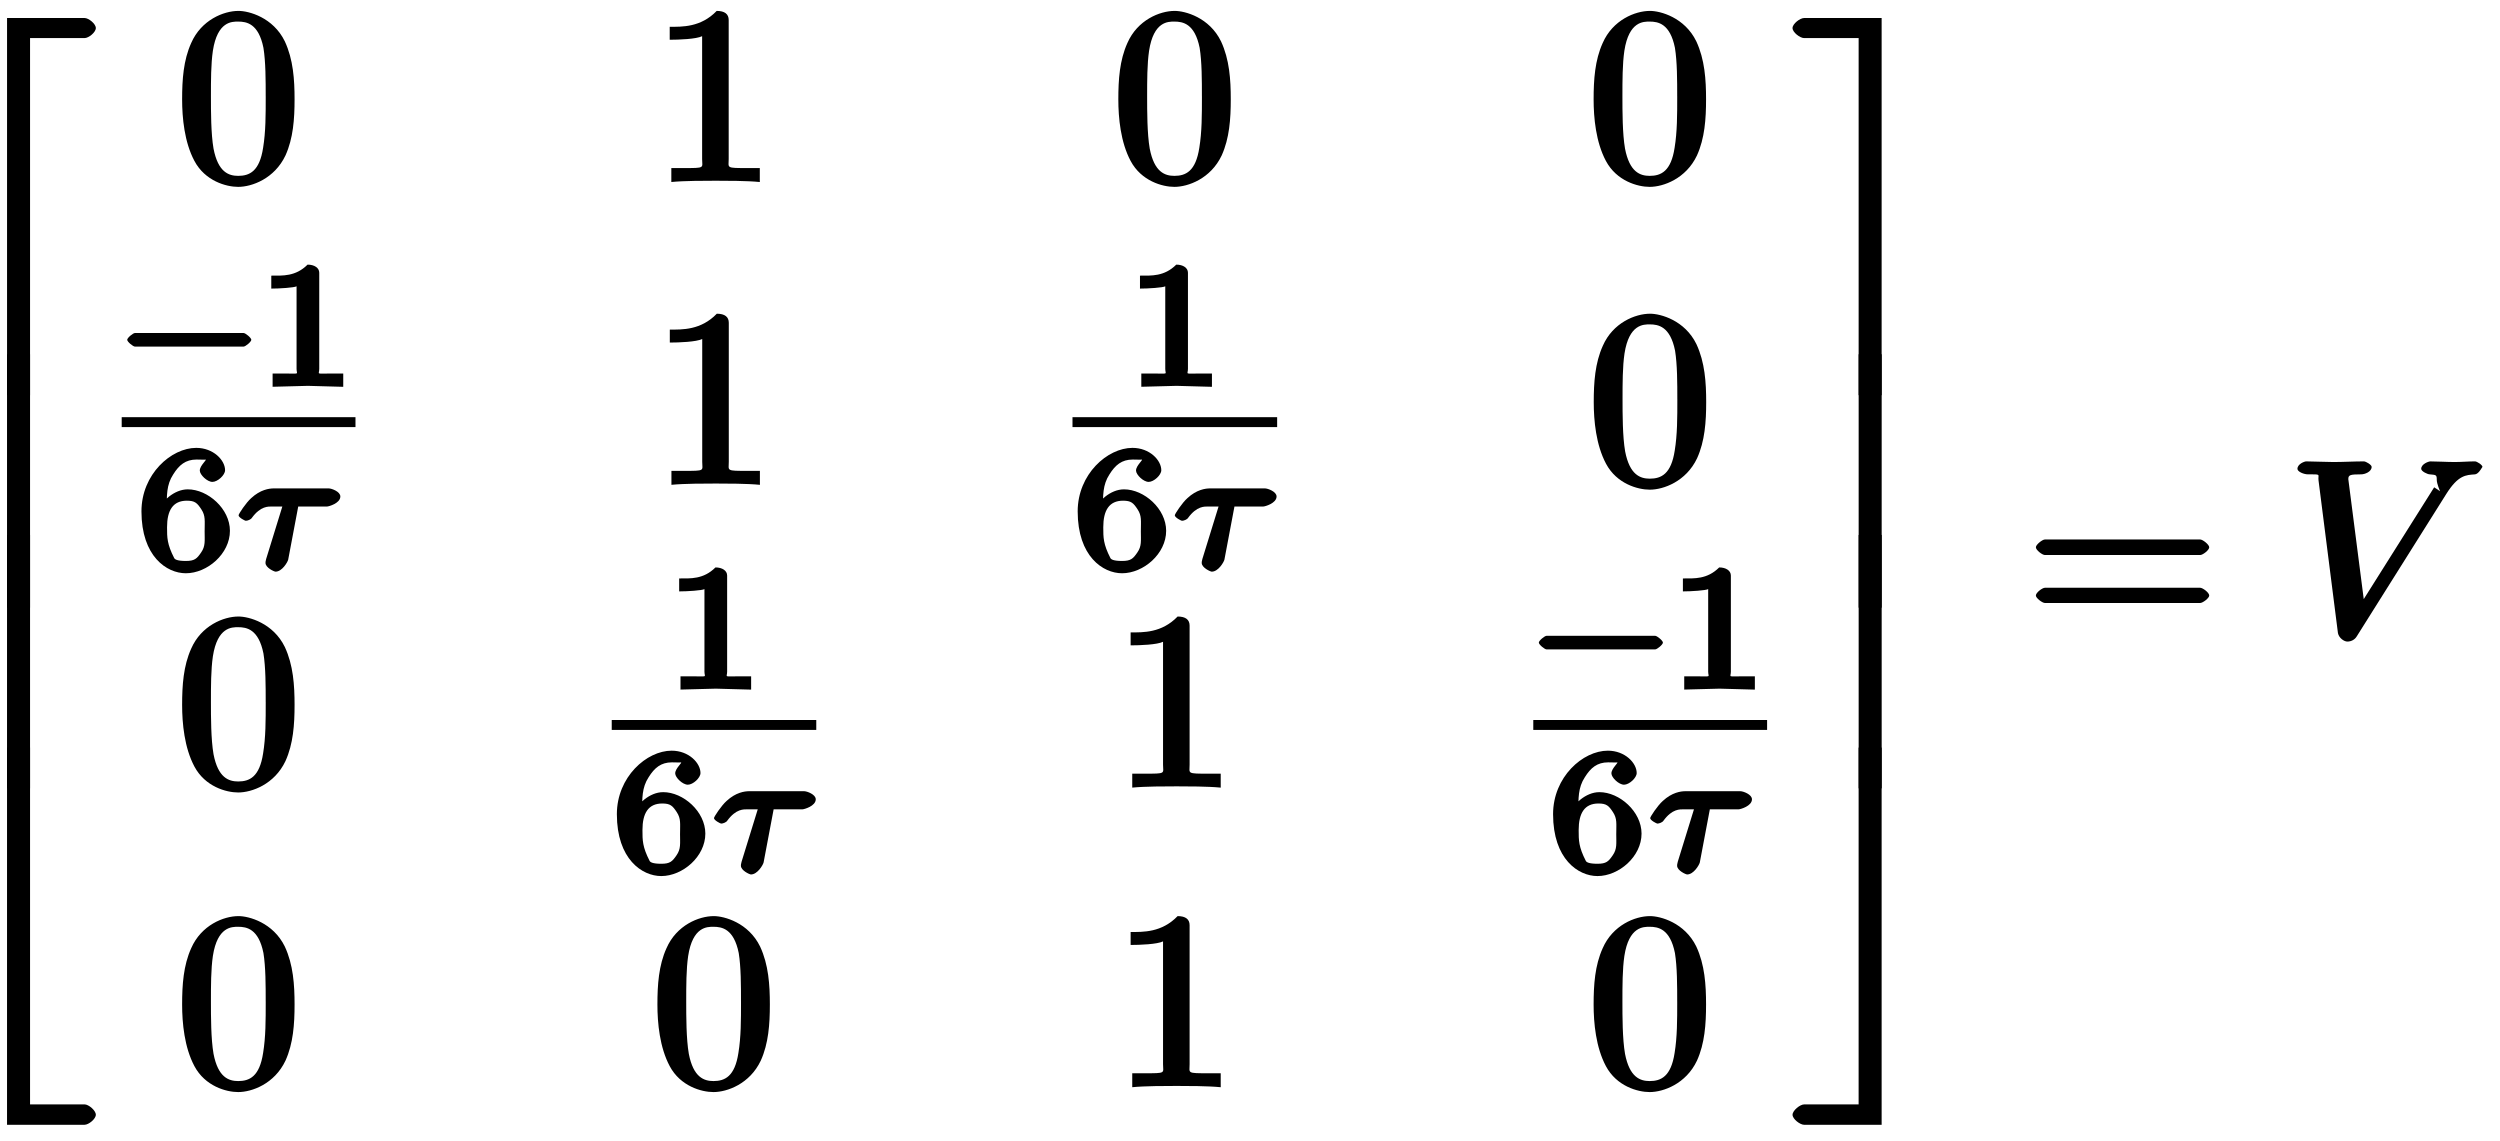 <svg xmlns="http://www.w3.org/2000/svg" xmlns:xlink="http://www.w3.org/1999/xlink" width="160" height="73px" viewBox="0 0 120 55"><defs><symbol overflow="visible" id="a"><path d="M7.922-17.703c0-.203-.344-.485-.547-.485H3.641V0H4.75v-17.219h2.625c.203 0 .547-.281.547-.484zm0 0"/></symbol><symbol overflow="visible" id="b"><path d="M4.75-.125v-12.094H3.64V0h1.11zm0 0"/></symbol><symbol overflow="visible" id="c"><path d="M7.922-.484c0-.204-.344-.5-.547-.5H4.75v-17.203H3.64V0h3.735c.203 0 .547-.281.547-.484zm0 0"/></symbol><symbol overflow="visible" id="d"><path d="M5.688-3.953c0-.953-.063-1.922-.47-2.797-.562-1.156-1.734-1.469-2.234-1.469-.718 0-1.796.438-2.28 1.547-.376.828-.438 1.766-.438 2.719 0 .89.109 2.062.593 2.969.516.968 1.532 1.25 2.11 1.25.656 0 1.75-.391 2.281-1.516.375-.828.438-1.766.438-2.703zm-1.391-.14c0 .89 0 1.702-.125 2.468C4-.485 3.516-.265 2.969-.265 2.516-.266 2-.438 1.78-1.579c-.125-.719-.125-1.813-.125-2.516 0-.765 0-1.562.094-2.203.219-1.422.922-1.406 1.219-1.406.406 0 .984.094 1.219 1.266.109.671.109 1.578.109 2.343zm0 0"/></symbol><symbol overflow="visible" id="e"><path d="M5.203-.125v-.516h-.578c-1.078 0-.922 0-.922-.437v-6.703c0-.282-.187-.438-.578-.438-.766.797-1.672.766-2.266.766v.625c.438 0 1.282-.031 1.563-.172v5.922c0 .437.172.437-.906.437H.937v.672C1.547-.03 2.595-.03 3.079-.03c.469 0 1.516 0 2.125.062zm0 0"/></symbol><symbol overflow="visible" id="j"><path d="M4.328-.125v-18.063H.594c-.203 0-.563.282-.563.485s.36.484.563.484h2.625V0h1.11zm0 0"/></symbol><symbol overflow="visible" id="k"><path d="M4.14-12.219H3.22V0h1.11v-12.219zm0 0"/></symbol><symbol overflow="visible" id="l"><path d="M4.328-.125v-18.063h-1.11V-.983H.595c-.203 0-.563.296-.563.5 0 .203.36.484.563.484h3.734zm0 0"/></symbol><symbol overflow="visible" id="m"><path d="M8.828-4.281c0-.125-.312-.375-.437-.375H.906c-.125 0-.437.25-.437.375 0 .14.312.375.437.375h7.485c.125 0 .437-.235.437-.375zm0 2.328c0-.14-.312-.375-.437-.375H.906c-.125 0-.437.234-.437.375 0 .125.312.36.437.36h7.485c.125 0 .437-.235.437-.36zm0 0"/></symbol><symbol overflow="visible" id="n"><path d="M9.39-8.156c0-.094-.265-.266-.359-.266-.312 0-.656.031-.969.031-.406 0-.812-.03-1.187-.03-.078 0-.438.124-.438.358 0 .126.313.266.407.266.312.031.343.016.343.266 0 .187.157.547.157.547l-.282-.188-3.671 5.828.343.094-.812-6.313c0-.203.078-.234.625-.234.172 0 .5-.125.5-.36 0-.109-.297-.265-.36-.265-.484 0-1 .031-1.484.031-.219 0-.453-.015-.656-.015-.219 0-.453-.016-.656-.016-.079 0-.422.125-.422.36 0 .14.312.265.5.265.672 0 .484-.016.515.281L2.422-.14c.047.235.297.407.453.407.188 0 .36-.094.453-.25l4.313-6.86c.578-.922.953-.922 1.39-.953.156-.016.297-.266.297-.266zm0 0"/></symbol><symbol overflow="visible" id="f"><path d="M6.25-2.25c0-.094-.281-.328-.375-.328H.641c-.094 0-.375.234-.375.328s.28.328.375.328h5.234c.094 0 .375-.234.375-.328zm0 0"/></symbol><symbol overflow="visible" id="g"><path d="M4.172-.156v-.469H3.64c-.829 0-.625.063-.625-.219v-4.64c0-.235-.235-.391-.563-.391-.578.578-1.203.531-1.75.531v.625c.406 0 1.11-.047 1.219-.11v3.985c0 .281.203.219-.625.219H.766v.64L2.469-.03l1.703.047zm0 0"/></symbol><symbol overflow="visible" id="h"><path d="M4.516-1.875c0-1.063-1.063-2-2.032-2-.671 0-1.25.594-1.437.984h.422c0-.687-.016-1.203.312-1.703.282-.453.594-.718 1.125-.718.25 0 .438.015.422 0 .125-.016-.265.28-.265.53 0 .204.359.548.609.548s.61-.329.61-.563c0-.484-.563-1.078-1.391-1.078C1.687-5.875.25-4.609.25-2.812.25-.642 1.469.171 2.39.171c1.032 0 2.126-.938 2.126-2.047zm-1.22 0c0 .484.048.734-.171 1.047-.203.297-.313.406-.734.406-.422 0-.532-.078-.563-.14-.344-.672-.344-.985-.344-1.485 0-.812.282-1.281.954-1.281.39 0 .5.11.703.422.203.312.156.547.156 1.031zm0 0"/></symbol><symbol overflow="visible" id="i"><path d="M5.078-3.531c0-.235-.422-.39-.562-.39H1.875c-.234 0-.656.062-1.094.468-.25.219-.61.765-.61.828 0 .11.313.266.345.266.093 0 .25-.063.296-.141.422-.578.797-.547.985-.547h.484L1.5-.516c-.031.125-.031.141-.031.188 0 .234.422.422.484.422.313 0 .578-.453.61-.578l.484-2.563h1.39c.079 0 .641-.156.641-.484zm0 0"/></symbol></defs><use xlink:href="#a" x="-3.575" y="19.056"/><use xlink:href="#b" x="-3.575" y="29.301"/><use xlink:href="#b" x="-3.575" y="38.014"/><use xlink:href="#c" x="-3.575" y="54.236"/><use xlink:href="#d" x="8.242" y="8.745"/><use xlink:href="#e" x="31.16" y="8.745"/><use xlink:href="#d" x="53.385" y="8.745"/><use xlink:href="#d" x="76.303" y="8.745"/><use xlink:href="#f" x="5.594" y="18.635"/><use xlink:href="#g" x="12.105" y="18.635"/><path d="M5.594 20.355h11.273" fill="none" stroke-width=".478" stroke="#000" stroke-miterlimit="10"/><use xlink:href="#h" x="6.297" y="27.471"/><use xlink:href="#i" x="11.059" y="27.471"/><use xlink:href="#e" x="31.165" y="23.346"/><use xlink:href="#g" x="53.993" y="18.635"/><path d="M51.441 20.355h9.868" fill="none" stroke-width=".478" stroke="#000" stroke-miterlimit="10"/><use xlink:href="#h" x="51.441" y="27.471"/><use xlink:href="#i" x="56.203" y="27.471"/><use xlink:href="#d" x="76.309" y="23.346"/><use xlink:href="#d" x="8.242" y="37.947"/><use xlink:href="#g" x="31.773" y="33.236"/><path d="M29.223 34.957h9.863" fill="none" stroke-width=".478" stroke="#000" stroke-miterlimit="10"/><use xlink:href="#h" x="29.221" y="42.072"/><use xlink:href="#i" x="33.983" y="42.072"/><use xlink:href="#e" x="53.385" y="37.947"/><use xlink:href="#f" x="73.661" y="33.236"/><use xlink:href="#g" x="80.172" y="33.236"/><path d="M73.66 34.957h11.274" fill="none" stroke-width=".478" stroke="#000" stroke-miterlimit="10"/><use xlink:href="#h" x="74.364" y="42.072"/><use xlink:href="#i" x="79.126" y="42.072"/><use xlink:href="#d" x="8.242" y="52.393"/><use xlink:href="#d" x="31.16" y="52.393"/><use xlink:href="#e" x="53.385" y="52.393"/><use xlink:href="#d" x="76.303" y="52.393"/><g><use xlink:href="#j" x="86.129" y="19.056"/></g><g><use xlink:href="#k" x="86.129" y="29.301"/></g><g><use xlink:href="#k" x="86.129" y="38.014"/></g><g><use xlink:href="#l" x="86.129" y="54.236"/></g><g><use xlink:href="#m" x="97.425" y="30.669"/></g><g><use xlink:href="#n" x="110.038" y="30.669"/></g></svg>